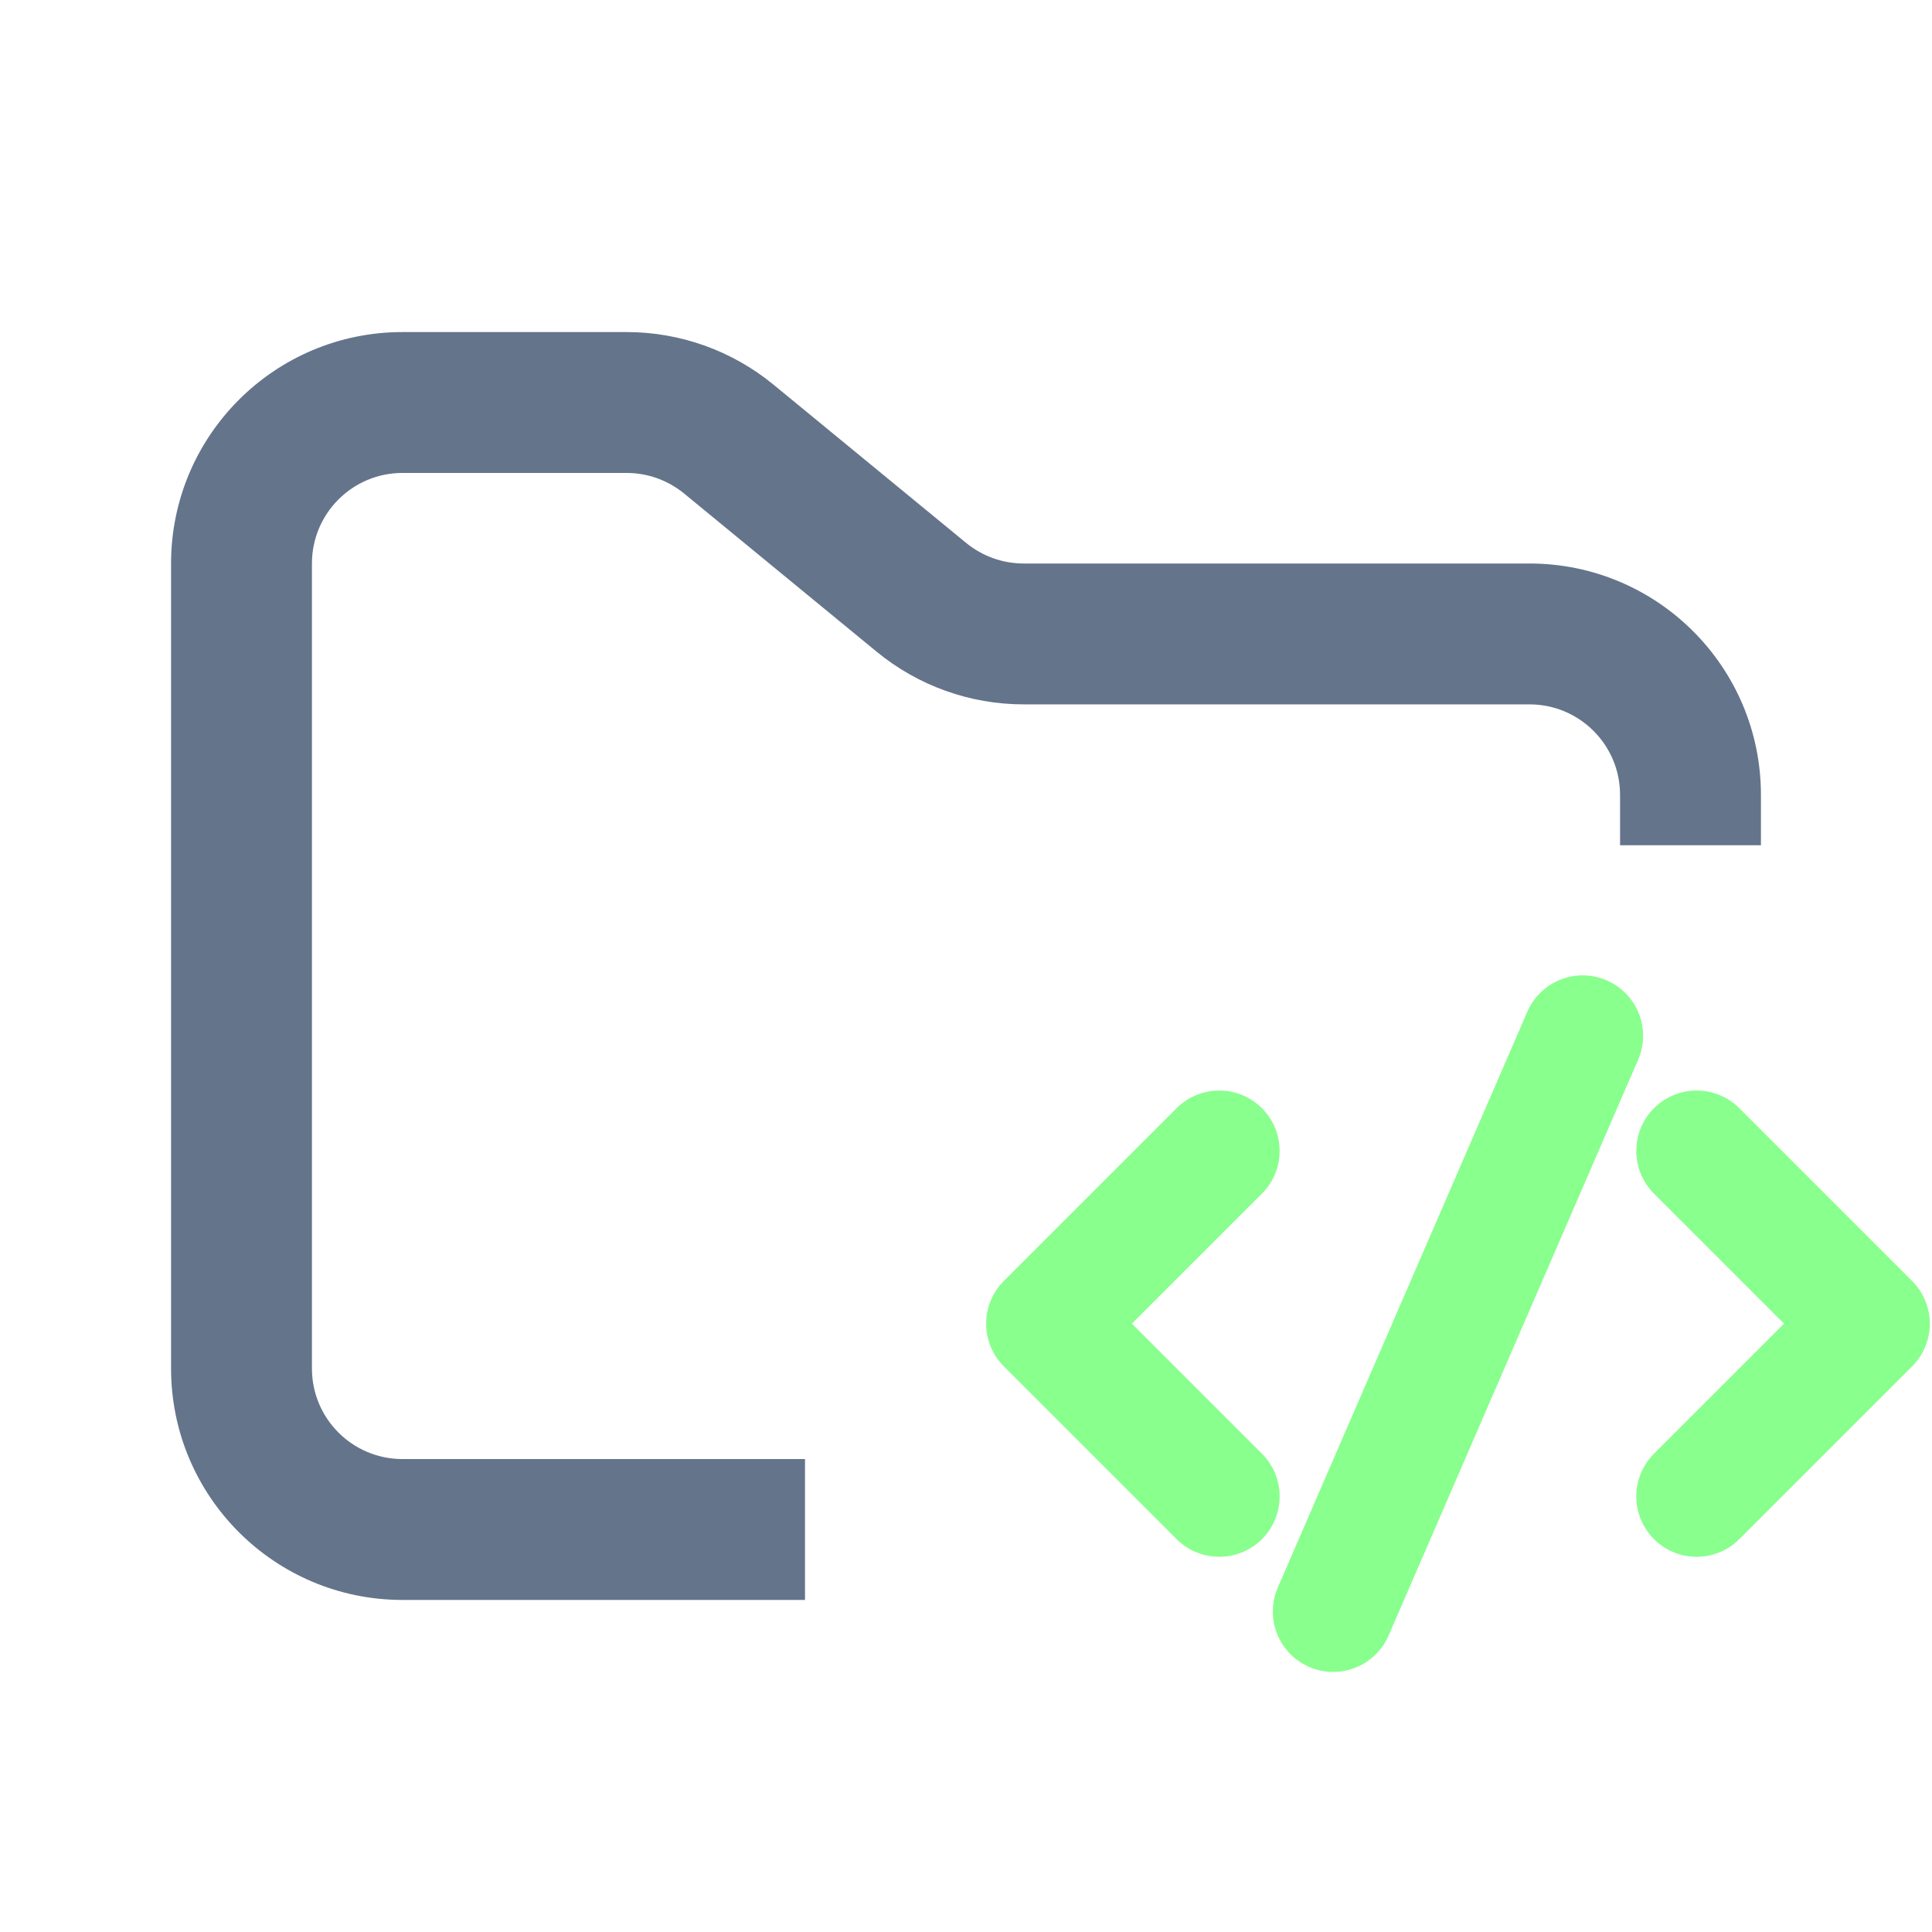 <svg width="48" height="48" viewBox="0 0 48 48" fill="none" xmlns="http://www.w3.org/2000/svg">
<g clip-path="url(#clip0_1342_1347)">
<path fill-rule="evenodd" clip-rule="evenodd" d="M10 8.25C6.824 8.25 4.25 10.824 4.25 14V34C4.25 37.176 6.824 39.75 10 39.75H20V36.25H10C8.757 36.25 7.75 35.243 7.75 34V14C7.75 12.757 8.757 11.75 10 11.75H15.568C16.089 11.75 16.593 11.931 16.996 12.261L21.782 16.193C22.811 17.038 24.101 17.5 25.432 17.5H38C39.243 17.5 40.25 18.507 40.25 19.75V21H43.75V19.75C43.75 16.574 41.176 14 38 14H25.432C24.911 14 24.407 13.819 24.004 13.489L19.218 9.557C18.189 8.712 16.899 8.25 15.568 8.25H10Z" fill="#64748B"/>
<path d="M30.292 28.594L26 32.886L30.292 37.178" stroke="#89FF8D" stroke-width="3" stroke-linecap="round" stroke-linejoin="round"/>
<path d="M42.153 28.594L46.445 32.886L42.153 37.178" stroke="#89FF8D" stroke-width="3" stroke-linecap="round" stroke-linejoin="round"/>
<path d="M33.123 40.038L39.322 25.733" stroke="#89FF8D" stroke-width="3" stroke-linecap="round" stroke-linejoin="round"/>
</g>
<defs>
<clipPath id="clip0_1342_1347">
<rect width="48" height="48" fill="white"/>
</clipPath>
</defs>
</svg>

